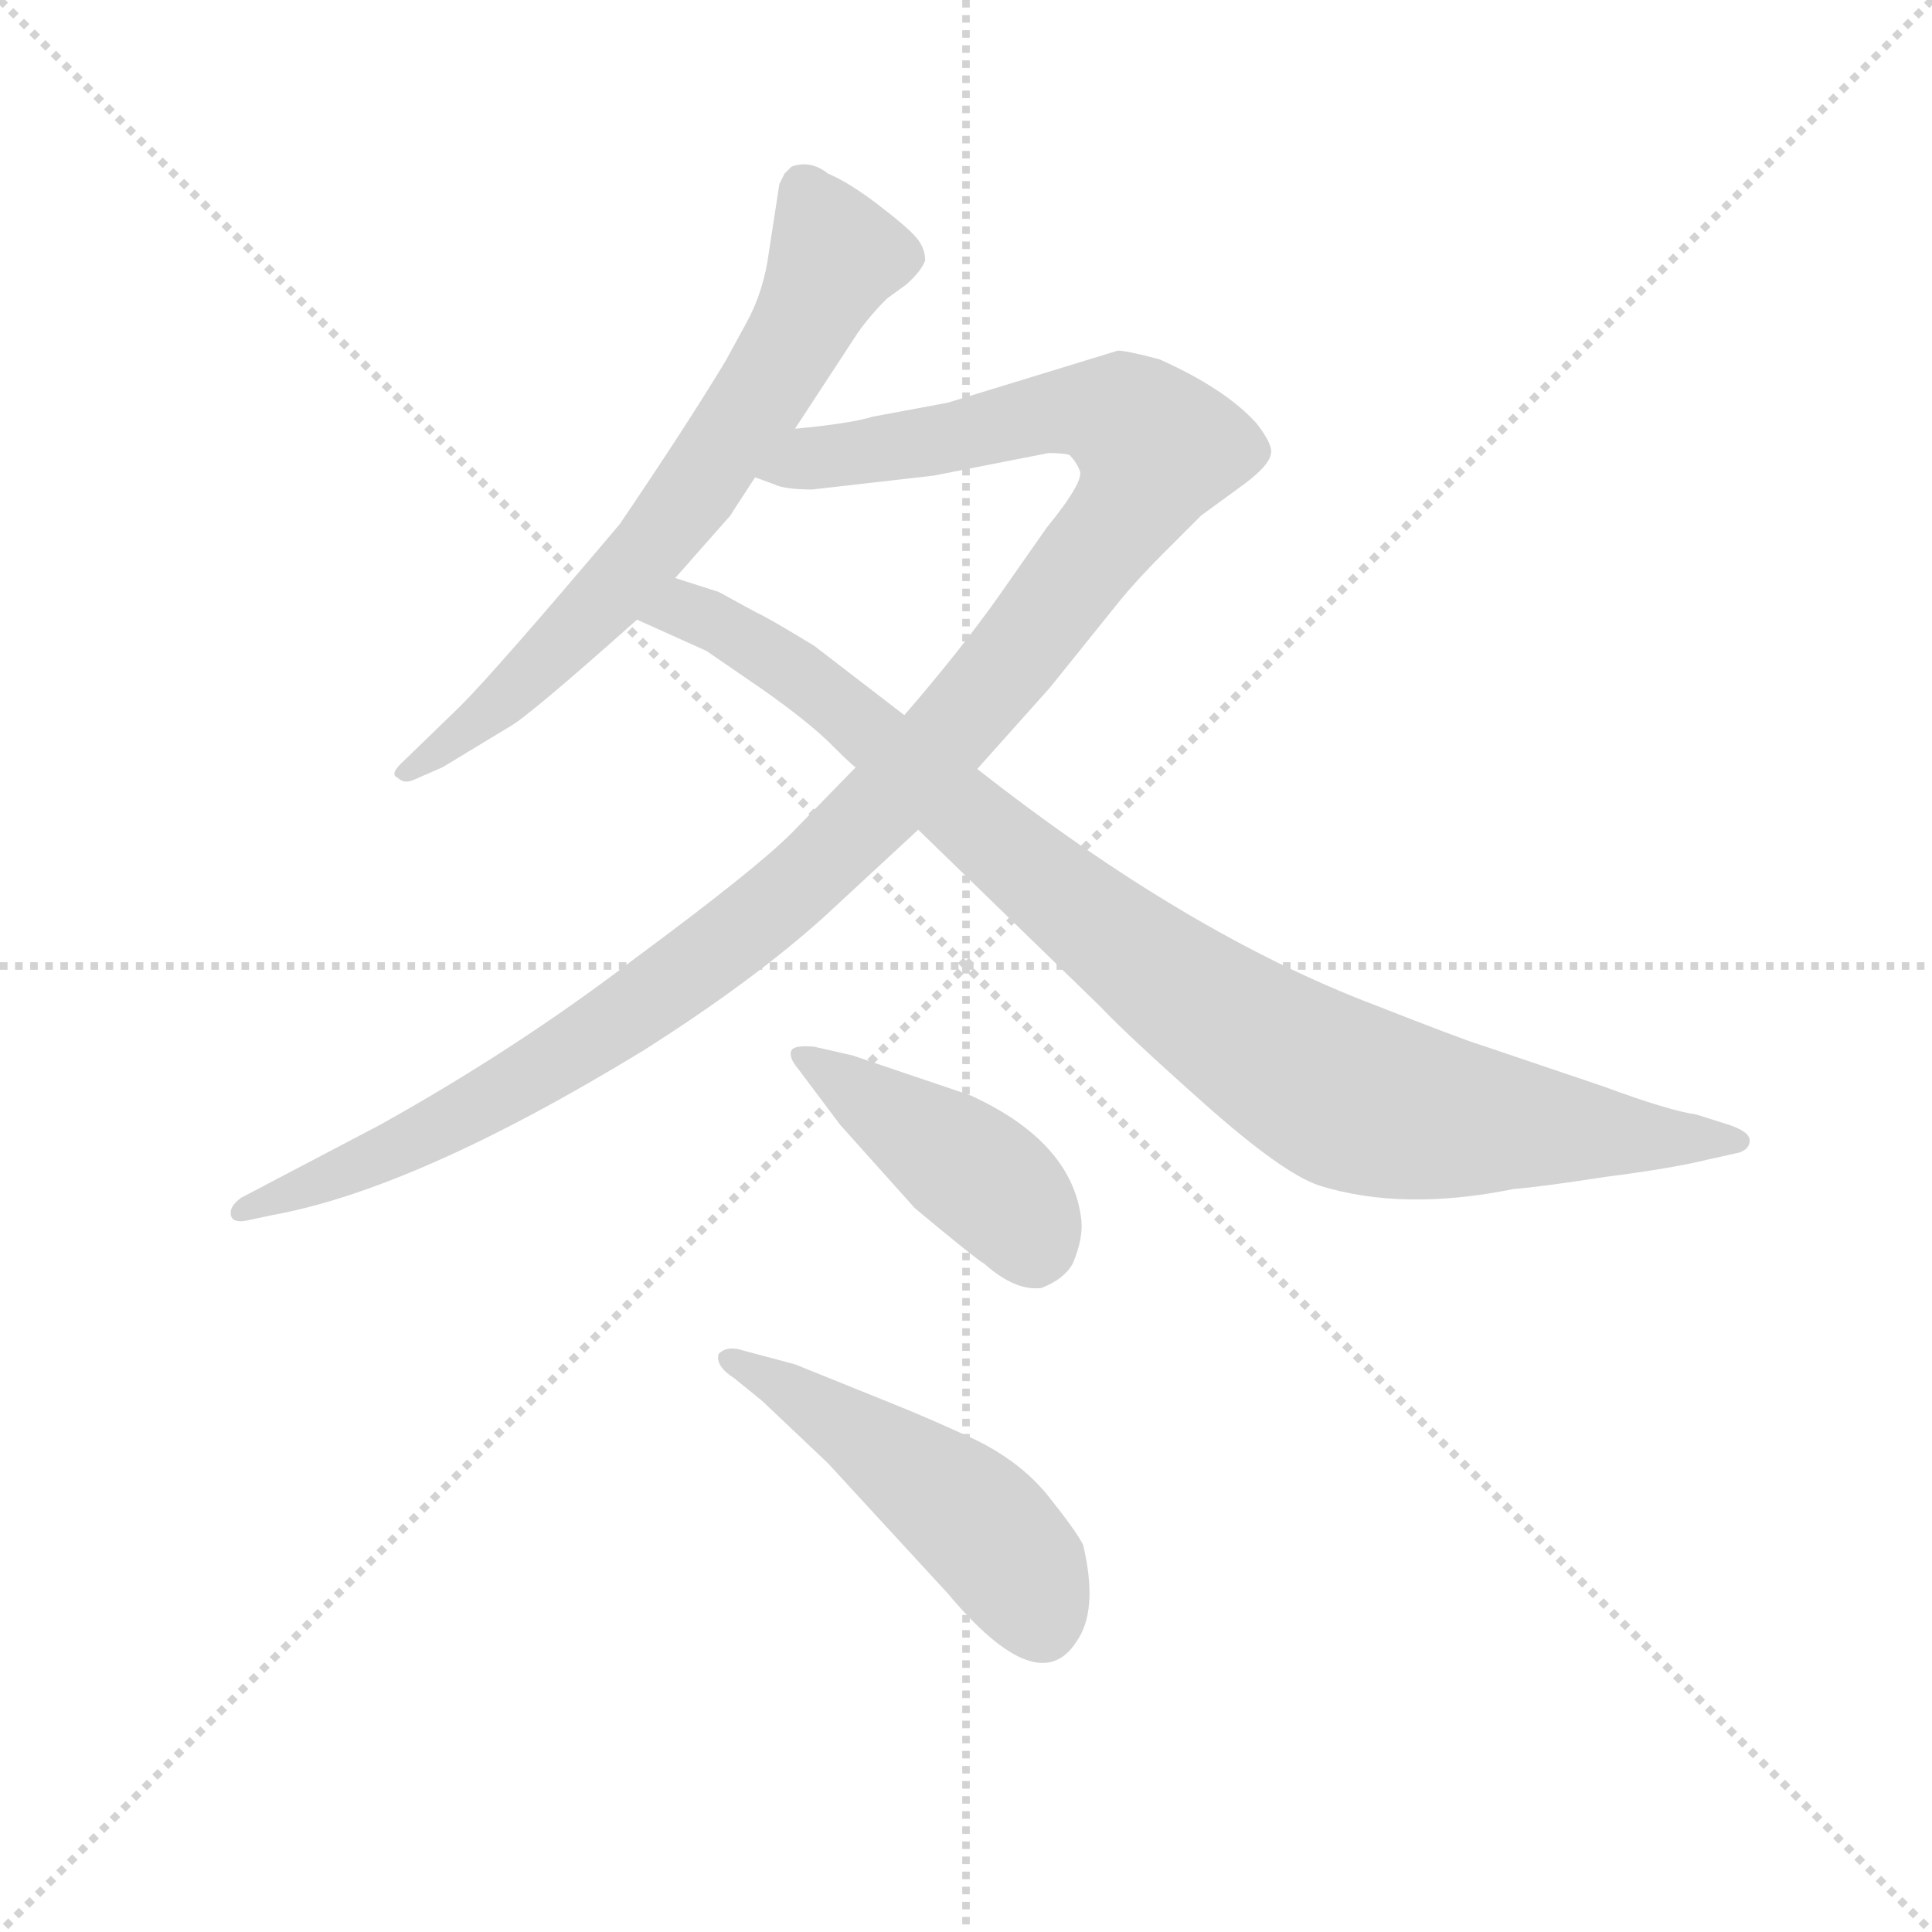 <svg version="1.1" viewBox="0 0 1024 1024" xmlns="http://www.w3.org/2000/svg">
  <g stroke="lightgray" stroke-dasharray="1,1" stroke-width="1" transform="scale(4, 4)">
    <line x1="0" y1="0" x2="256" y2="256"></line>
    <line x1="256" y1="0" x2="0" y2="256"></line>
    <line x1="128" y1="0" x2="128" y2="256"></line>
    <line x1="0" y1="128" x2="256" y2="128"></line>
  </g>
  <g transform="scale(0.92, -0.92) translate(60, -830)">
    <style type="text/css">
      
        @keyframes keyframes0 {
          from {
            stroke: blue;
            stroke-dashoffset: 692;
            stroke-width: 128;
          }
          69% {
            animation-timing-function: step-end;
            stroke: blue;
            stroke-dashoffset: 0;
            stroke-width: 128;
          }
          to {
            stroke: black;
            stroke-width: 1024;
          }
        }
        #make-me-a-hanzi-animation-0 {
          animation: keyframes0 0.813s both;
          animation-delay: 0s;
          animation-timing-function: linear;
        }
      
        @keyframes keyframes1 {
          from {
            stroke: blue;
            stroke-dashoffset: 1194;
            stroke-width: 128;
          }
          80% {
            animation-timing-function: step-end;
            stroke: blue;
            stroke-dashoffset: 0;
            stroke-width: 128;
          }
          to {
            stroke: black;
            stroke-width: 1024;
          }
        }
        #make-me-a-hanzi-animation-1 {
          animation: keyframes1 1.222s both;
          animation-delay: 0.813s;
          animation-timing-function: linear;
        }
      
        @keyframes keyframes2 {
          from {
            stroke: blue;
            stroke-dashoffset: 976;
            stroke-width: 128;
          }
          76% {
            animation-timing-function: step-end;
            stroke: blue;
            stroke-dashoffset: 0;
            stroke-width: 128;
          }
          to {
            stroke: black;
            stroke-width: 1024;
          }
        }
        #make-me-a-hanzi-animation-2 {
          animation: keyframes2 1.044s both;
          animation-delay: 2.035s;
          animation-timing-function: linear;
        }
      
        @keyframes keyframes3 {
          from {
            stroke: blue;
            stroke-dashoffset: 434;
            stroke-width: 128;
          }
          59% {
            animation-timing-function: step-end;
            stroke: blue;
            stroke-dashoffset: 0;
            stroke-width: 128;
          }
          to {
            stroke: black;
            stroke-width: 1024;
          }
        }
        #make-me-a-hanzi-animation-3 {
          animation: keyframes3 0.603s both;
          animation-delay: 3.079s;
          animation-timing-function: linear;
        }
      
        @keyframes keyframes4 {
          from {
            stroke: blue;
            stroke-dashoffset: 498;
            stroke-width: 128;
          }
          62% {
            animation-timing-function: step-end;
            stroke: blue;
            stroke-dashoffset: 0;
            stroke-width: 128;
          }
          to {
            stroke: black;
            stroke-width: 1024;
          }
        }
        #make-me-a-hanzi-animation-4 {
          animation: keyframes4 0.655s both;
          animation-delay: 3.682s;
          animation-timing-function: linear;
        }
      
    </style>
    
      <path d="M 398 583 L 434 638 Q 441 648 451 658 L 462 666 Q 471 674 473 680 Q 473 687 468 693 Q 463 699 446 712 Q 429 725 417 730 Q 407 738 396 734 L 392 730 L 389 724 L 383 685 Q 380 662 370 644 L 358 622 Q 335 584 297 528 Q 226 444 205 423 L 173 392 Q 164 384 169 382 Q 173 378 179 381 L 195 388 L 233 411 Q 243 416 307 473 L 329 497 L 359 531 Q 361 533 362 535 L 375 555 L 398 583 Z" fill="lightgray"></path>
    
      <path d="M 433 388 L 396 350 Q 375 329 306 278 Q 238 226 159 182 L 79 140 Q 72 135 73 130 Q 74 125 83 127 L 97 130 Q 180 145 311 225 Q 374 265 415 302 L 469 352 L 503 387 L 545 434 L 582 480 Q 593 494 611 512 L 632 533 L 658 552 Q 671 562 672 568 Q 674 573 664 586 Q 646 606 608 623 Q 589 628 584 628 L 486 598 L 443 590 Q 430 586 398 583 C 368 579 346 562 375 555 L 386 551 Q 392 548 408 548 L 478 556 L 544 569 Q 552 569 556 568 Q 560 564 562 559 Q 565 553 543 526 L 515 486 Q 493 455 461 418 L 433 388 Z" fill="lightgray"></path>
    
      <path d="M 469 352 L 574 250 Q 589 234 634 194 Q 679 154 700 147 Q 748 132 812 145 Q 826 146 865 152 Q 904 157 924 162 L 942 166 Q 948 168 948 173 Q 948 178 936 182 L 917 188 Q 902 190 864 204 L 793 228 Q 783 231 732 251 Q 624 292 503 387 L 461 418 L 409 458 Q 381 475 376 477 L 354 489 L 329 497 C 300 506 280 485 307 473 L 347 455 L 379 433 Q 406 414 419 401 Q 432 388 433 388 L 469 352 Z" fill="lightgray"></path>
    
      <path d="M 400 214 L 424 182 L 467 134 Q 503 104 507 102 Q 525 86 540 88 Q 553 93 558 102 Q 564 116 563 127 Q 558 172 499 199 L 431 222 L 409 227 Q 398 228 396 225 Q 394 221 400 214 Z" fill="lightgray"></path>
    
      <path d="M 363 36 L 379 23 L 417 -13 L 486 -88 Q 538 -150 560 -116 Q 573 -98 564 -60 Q 560 -52 544 -32 Q 528 -12 501 1 Q 475 13 455 21 L 398 44 L 368 52 Q 359 55 354 50 Q 352 43 363 36 Z" fill="lightgray"></path>
    
    
      <clipPath id="make-me-a-hanzi-clip-0">
        <path d="M 398 583 L 434 638 Q 441 648 451 658 L 462 666 Q 471 674 473 680 Q 473 687 468 693 Q 463 699 446 712 Q 429 725 417 730 Q 407 738 396 734 L 392 730 L 389 724 L 383 685 Q 380 662 370 644 L 358 622 Q 335 584 297 528 Q 226 444 205 423 L 173 392 Q 164 384 169 382 Q 173 378 179 381 L 195 388 L 233 411 Q 243 416 307 473 L 329 497 L 359 531 Q 361 533 362 535 L 375 555 L 398 583 Z"></path>
      </clipPath>
      <path clip-path="url(#make-me-a-hanzi-clip-0)" d="M 402 724 L 420 678 L 345 553 L 286 480 L 224 422 L 174 386" fill="none" id="make-me-a-hanzi-animation-0" stroke-dasharray="564 1128" stroke-linecap="round"></path>
    
      <clipPath id="make-me-a-hanzi-clip-1">
        <path d="M 433 388 L 396 350 Q 375 329 306 278 Q 238 226 159 182 L 79 140 Q 72 135 73 130 Q 74 125 83 127 L 97 130 Q 180 145 311 225 Q 374 265 415 302 L 469 352 L 503 387 L 545 434 L 582 480 Q 593 494 611 512 L 632 533 L 658 552 Q 671 562 672 568 Q 674 573 664 586 Q 646 606 608 623 Q 589 628 584 628 L 486 598 L 443 590 Q 430 586 398 583 C 368 579 346 562 375 555 L 386 551 Q 392 548 408 548 L 478 556 L 544 569 Q 552 569 556 568 Q 560 564 562 559 Q 565 553 543 526 L 515 486 Q 493 455 461 418 L 433 388 Z"></path>
      </clipPath>
      <path clip-path="url(#make-me-a-hanzi-clip-1)" d="M 382 557 L 409 567 L 556 594 L 586 590 L 607 572 L 593 541 L 520 446 L 394 315 L 319 257 L 228 199 L 123 148 L 79 133" fill="none" id="make-me-a-hanzi-animation-1" stroke-dasharray="1066 2132" stroke-linecap="round"></path>
    
      <clipPath id="make-me-a-hanzi-clip-2">
        <path d="M 469 352 L 574 250 Q 589 234 634 194 Q 679 154 700 147 Q 748 132 812 145 Q 826 146 865 152 Q 904 157 924 162 L 942 166 Q 948 168 948 173 Q 948 178 936 182 L 917 188 Q 902 190 864 204 L 793 228 Q 783 231 732 251 Q 624 292 503 387 L 461 418 L 409 458 Q 381 475 376 477 L 354 489 L 329 497 C 300 506 280 485 307 473 L 347 455 L 379 433 Q 406 414 419 401 Q 432 388 433 388 L 469 352 Z"></path>
      </clipPath>
      <path clip-path="url(#make-me-a-hanzi-clip-2)" d="M 315 473 L 343 476 L 392 448 L 593 280 L 708 203 L 770 186 L 940 174" fill="none" id="make-me-a-hanzi-animation-2" stroke-dasharray="848 1696" stroke-linecap="round"></path>
    
      <clipPath id="make-me-a-hanzi-clip-3">
        <path d="M 400 214 L 424 182 L 467 134 Q 503 104 507 102 Q 525 86 540 88 Q 553 93 558 102 Q 564 116 563 127 Q 558 172 499 199 L 431 222 L 409 227 Q 398 228 396 225 Q 394 221 400 214 Z"></path>
      </clipPath>
      <path clip-path="url(#make-me-a-hanzi-clip-3)" d="M 403 221 L 516 143 L 530 127 L 536 108" fill="none" id="make-me-a-hanzi-animation-3" stroke-dasharray="306 612" stroke-linecap="round"></path>
    
      <clipPath id="make-me-a-hanzi-clip-4">
        <path d="M 363 36 L 379 23 L 417 -13 L 486 -88 Q 538 -150 560 -116 Q 573 -98 564 -60 Q 560 -52 544 -32 Q 528 -12 501 1 Q 475 13 455 21 L 398 44 L 368 52 Q 359 55 354 50 Q 352 43 363 36 Z"></path>
      </clipPath>
      <path clip-path="url(#make-me-a-hanzi-clip-4)" d="M 361 48 L 428 8 L 504 -48 L 528 -76 L 540 -106" fill="none" id="make-me-a-hanzi-animation-4" stroke-dasharray="370 740" stroke-linecap="round"></path>
    
  </g>
</svg>